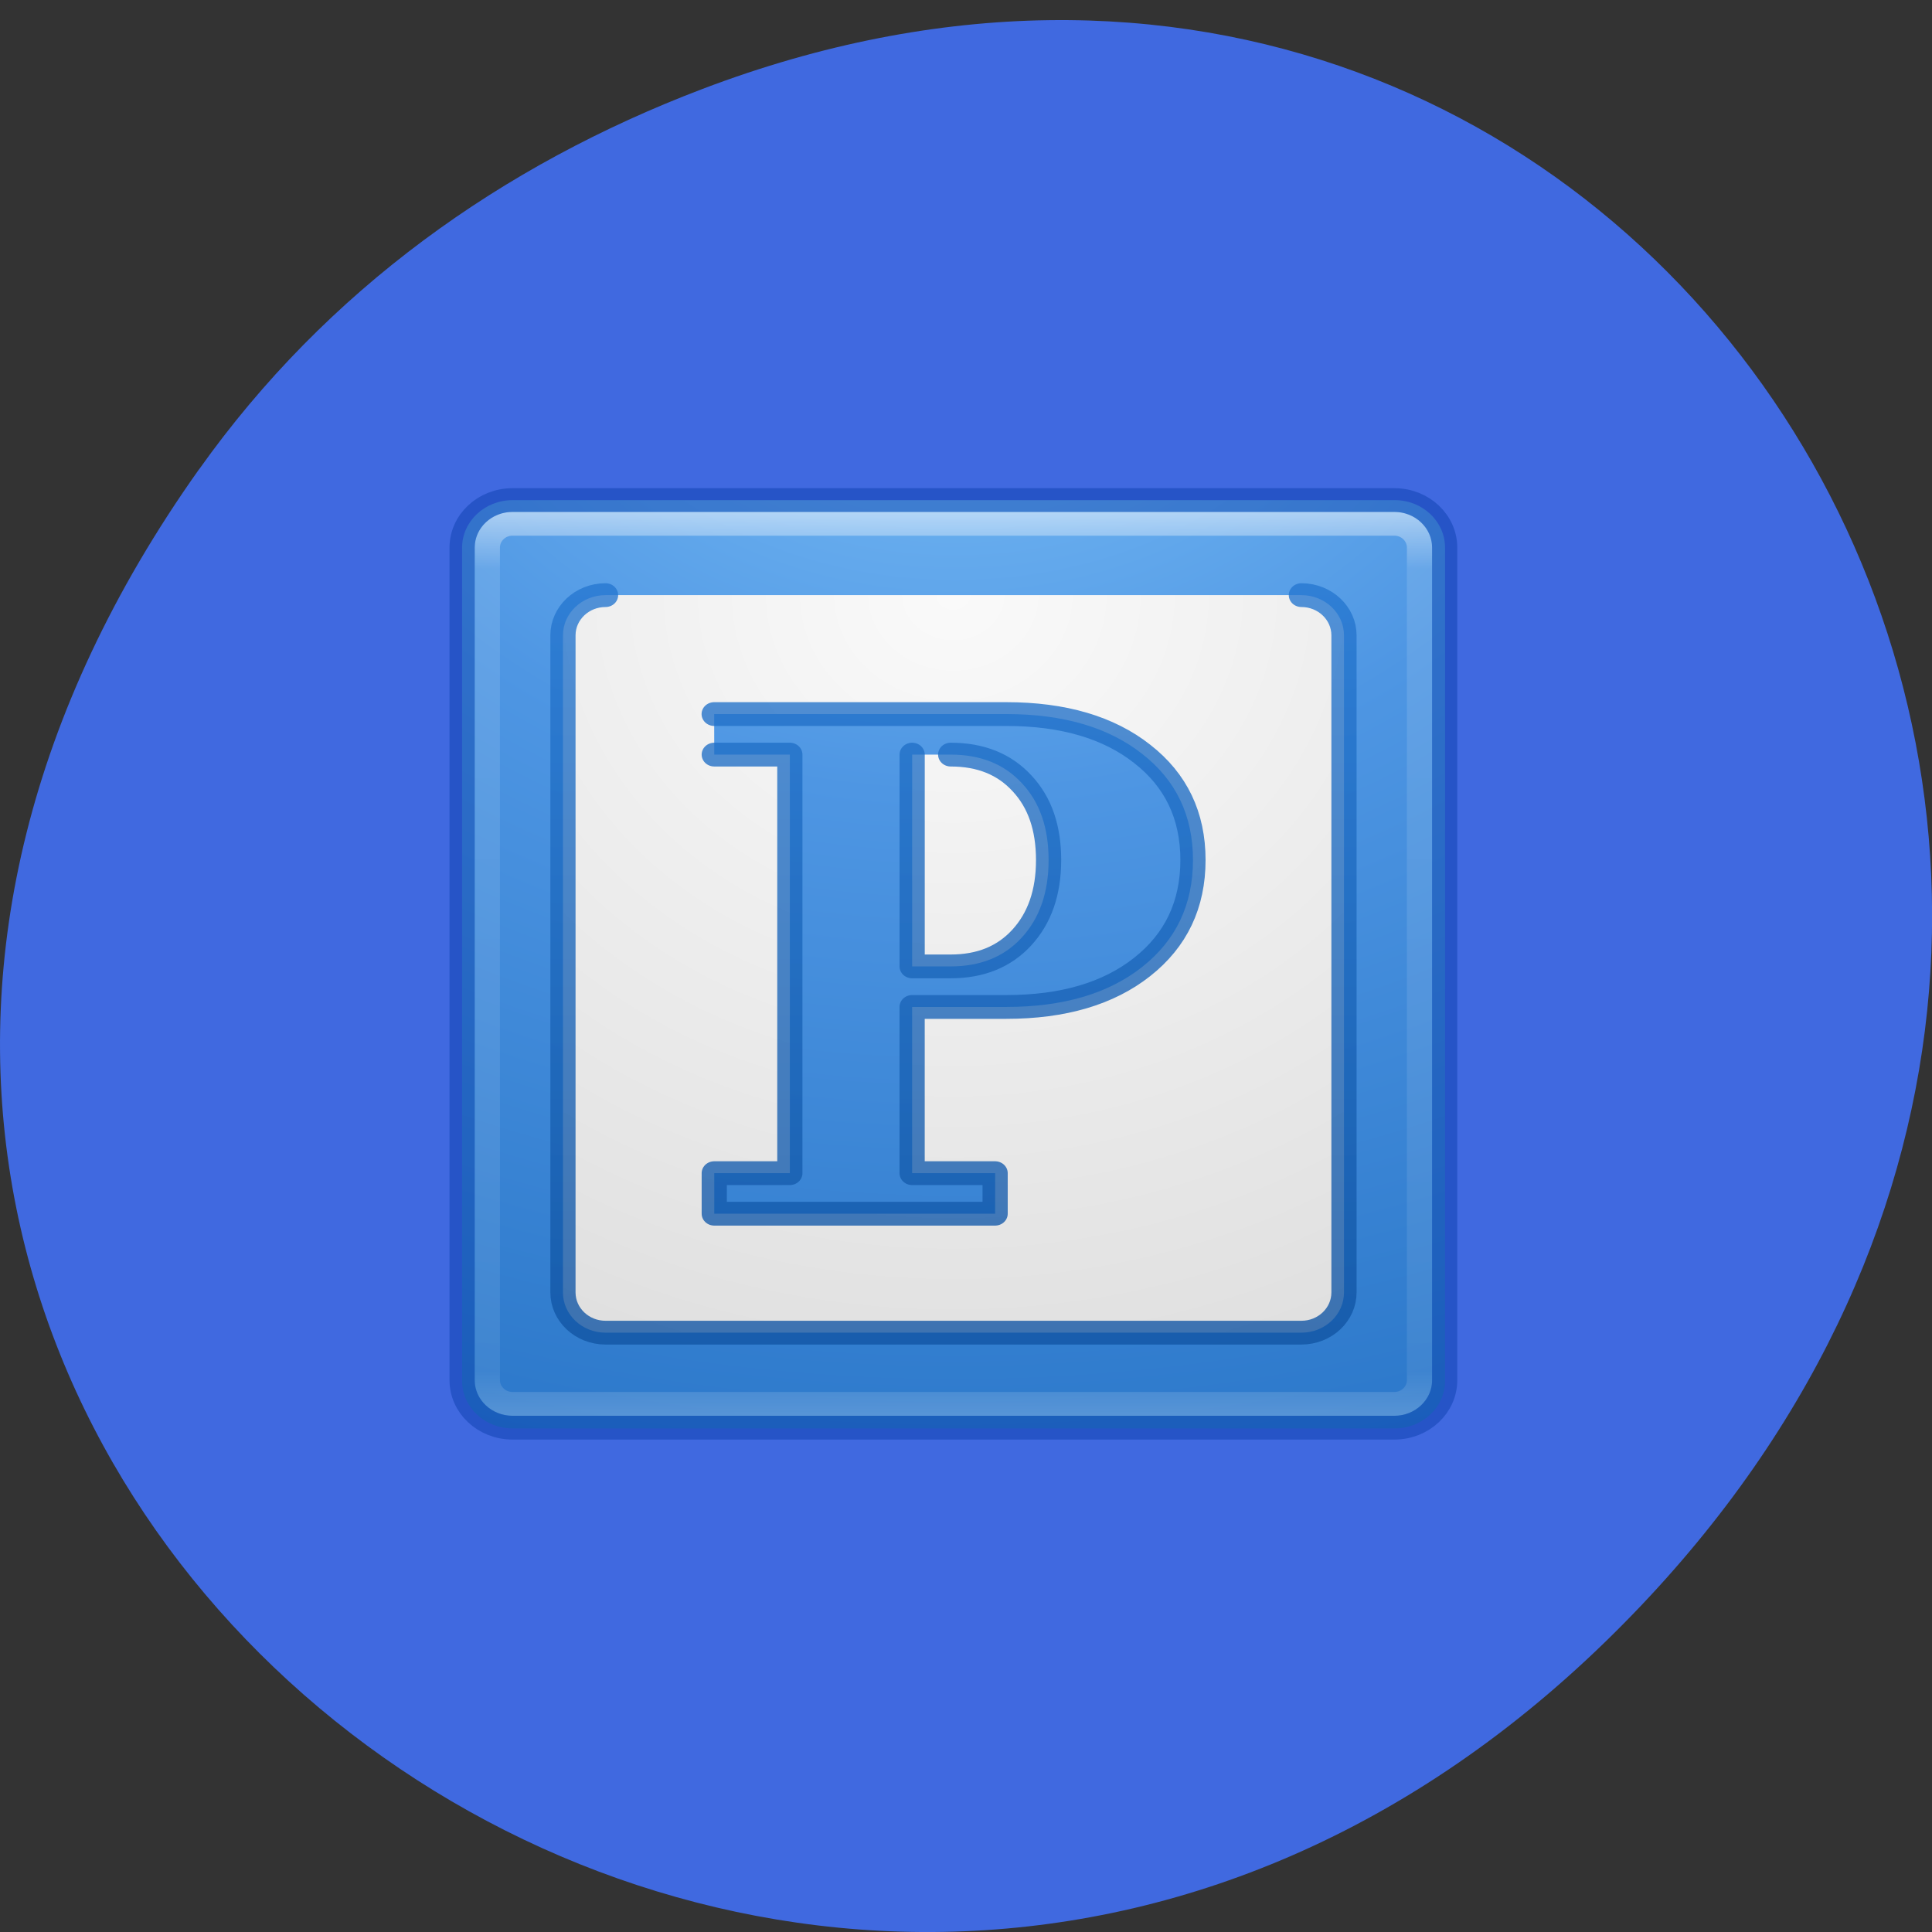 <svg xmlns="http://www.w3.org/2000/svg" viewBox="0 0 48 48"><rect x="0" y="0" width="48" height="48" fill="#333333" stroke="none"/><defs><linearGradient id="3" gradientUnits="userSpaceOnUse" y1="8.556" x2="0" y2="40.834"><stop stop-color="#2577d1" stop-opacity="0.784"/><stop offset="1" stop-color="#1054a3" stop-opacity="0.784"/></linearGradient><linearGradient id="1" gradientUnits="userSpaceOnUse" y1="6" x2="0" y2="44"><stop stop-color="#fff" stop-opacity="0.502"/><stop offset="0.063" stop-color="#fff" stop-opacity="0.118"/><stop offset="0.951" stop-color="#fff" stop-opacity="0.079"/><stop offset="1" stop-color="#fff" stop-opacity="0.197"/></linearGradient><radialGradient id="2" gradientUnits="userSpaceOnUse" cx="7.496" cy="8.45" r="20" gradientTransform="matrix(0 1.918 -2.029 0 41.14 -4.901)"><stop stop-color="#fafafa"/><stop offset="1" stop-color="#dcdcdc"/></radialGradient><radialGradient id="0" gradientUnits="userSpaceOnUse" cx="8.276" cy="9.994" r="12.672" gradientTransform="matrix(0 3.943 -5.126 0 74.966 -25.992)"><stop stop-color="#7ec1f8"/><stop offset="0.262" stop-color="#4e96e3"/><stop offset="0.661" stop-color="#2673c6"/><stop offset="1" stop-color="#0a4069"/></radialGradient></defs><path d="m 4.945 11.66 c -17.258 24.297 14.613 48.914 34.949 29.12 c 19.16 -18.652 1.395 -47.629 -22.441 -38.57 c -4.977 1.891 -9.34 4.992 -12.508 9.453" fill="#4069e0"/><path d="m 12.734 12.426 h 21.918 c 0.691 0 1.25 0.527 1.25 1.184 v 20.699 c 0 0.652 -0.559 1.18 -1.25 1.18 h -21.918 c -0.691 0 -1.254 -0.527 -1.254 -1.18 v -20.699 c 0 -0.656 0.563 -1.184 1.254 -1.184" fill="url(#0)"/><g stroke-linejoin="round" stroke-linecap="round"><g fill="none"><path d="m 6.5 6.498 h 35 c 0.549 0 0.998 0.449 0.998 1 v 35 c 0 0.548 -0.449 0.997 -0.998 0.997 h -35 c -0.549 0 -0.998 -0.449 -0.998 -0.997 v -35 c 0 -0.555 0.449 -1 0.998 -1" transform="matrix(0.626 0 0 0.591 8.664 9.173)" stroke="url(#1)"/><path d="m 6.5 5.501 h 35 c 1.104 0 1.996 0.892 1.996 2 v 35 c 0 1.103 -0.892 1.995 -1.996 1.995 h -35 c -1.104 0 -2 -0.892 -2 -1.995 v -35 c 0 -1.11 0.898 -2 2 -2" transform="matrix(0.626 0 0 0.591 8.664 9.173)" stroke-opacity="0.4" stroke="#0035a3"/></g><path d="m 10.193 9.497 c -0.936 0 -1.691 0.76 -1.691 1.691 v 27.623 c 0 0.931 0.755 1.691 1.691 1.691 h 27.616 c 0.936 0 1.691 -0.76 1.691 -1.691 v -27.623 c 0 -0.931 -0.755 -1.691 -1.691 -1.691 m -23.305 5 h 11.59 c 2.264 0 4.067 0.561 5.402 1.678 c 1.335 1.103 2.01 2.589 2.01 4.458 c 0 1.876 -0.674 3.375 -2.02 4.498 c -1.335 1.116 -3.132 1.678 -5.383 1.678 h -3.743 v 6.988 h 3.294 v 1.704 h -11.147 v -1.704 h 3 v -17.596 h -3 m 7.854 0 v 8.904 h 1.528 c 1.179 0 2.121 -0.403 2.82 -1.209 c 0.711 -0.819 1.067 -1.902 1.067 -3.263 c 0 -1.354 -0.349 -2.424 -1.054 -3.223 c -0.699 -0.806 -1.641 -1.209 -2.832 -1.209" transform="matrix(0.626 0 0 0.591 8.664 9.173)" fill="url(#2)" stroke="url(#3)"/></g></svg>